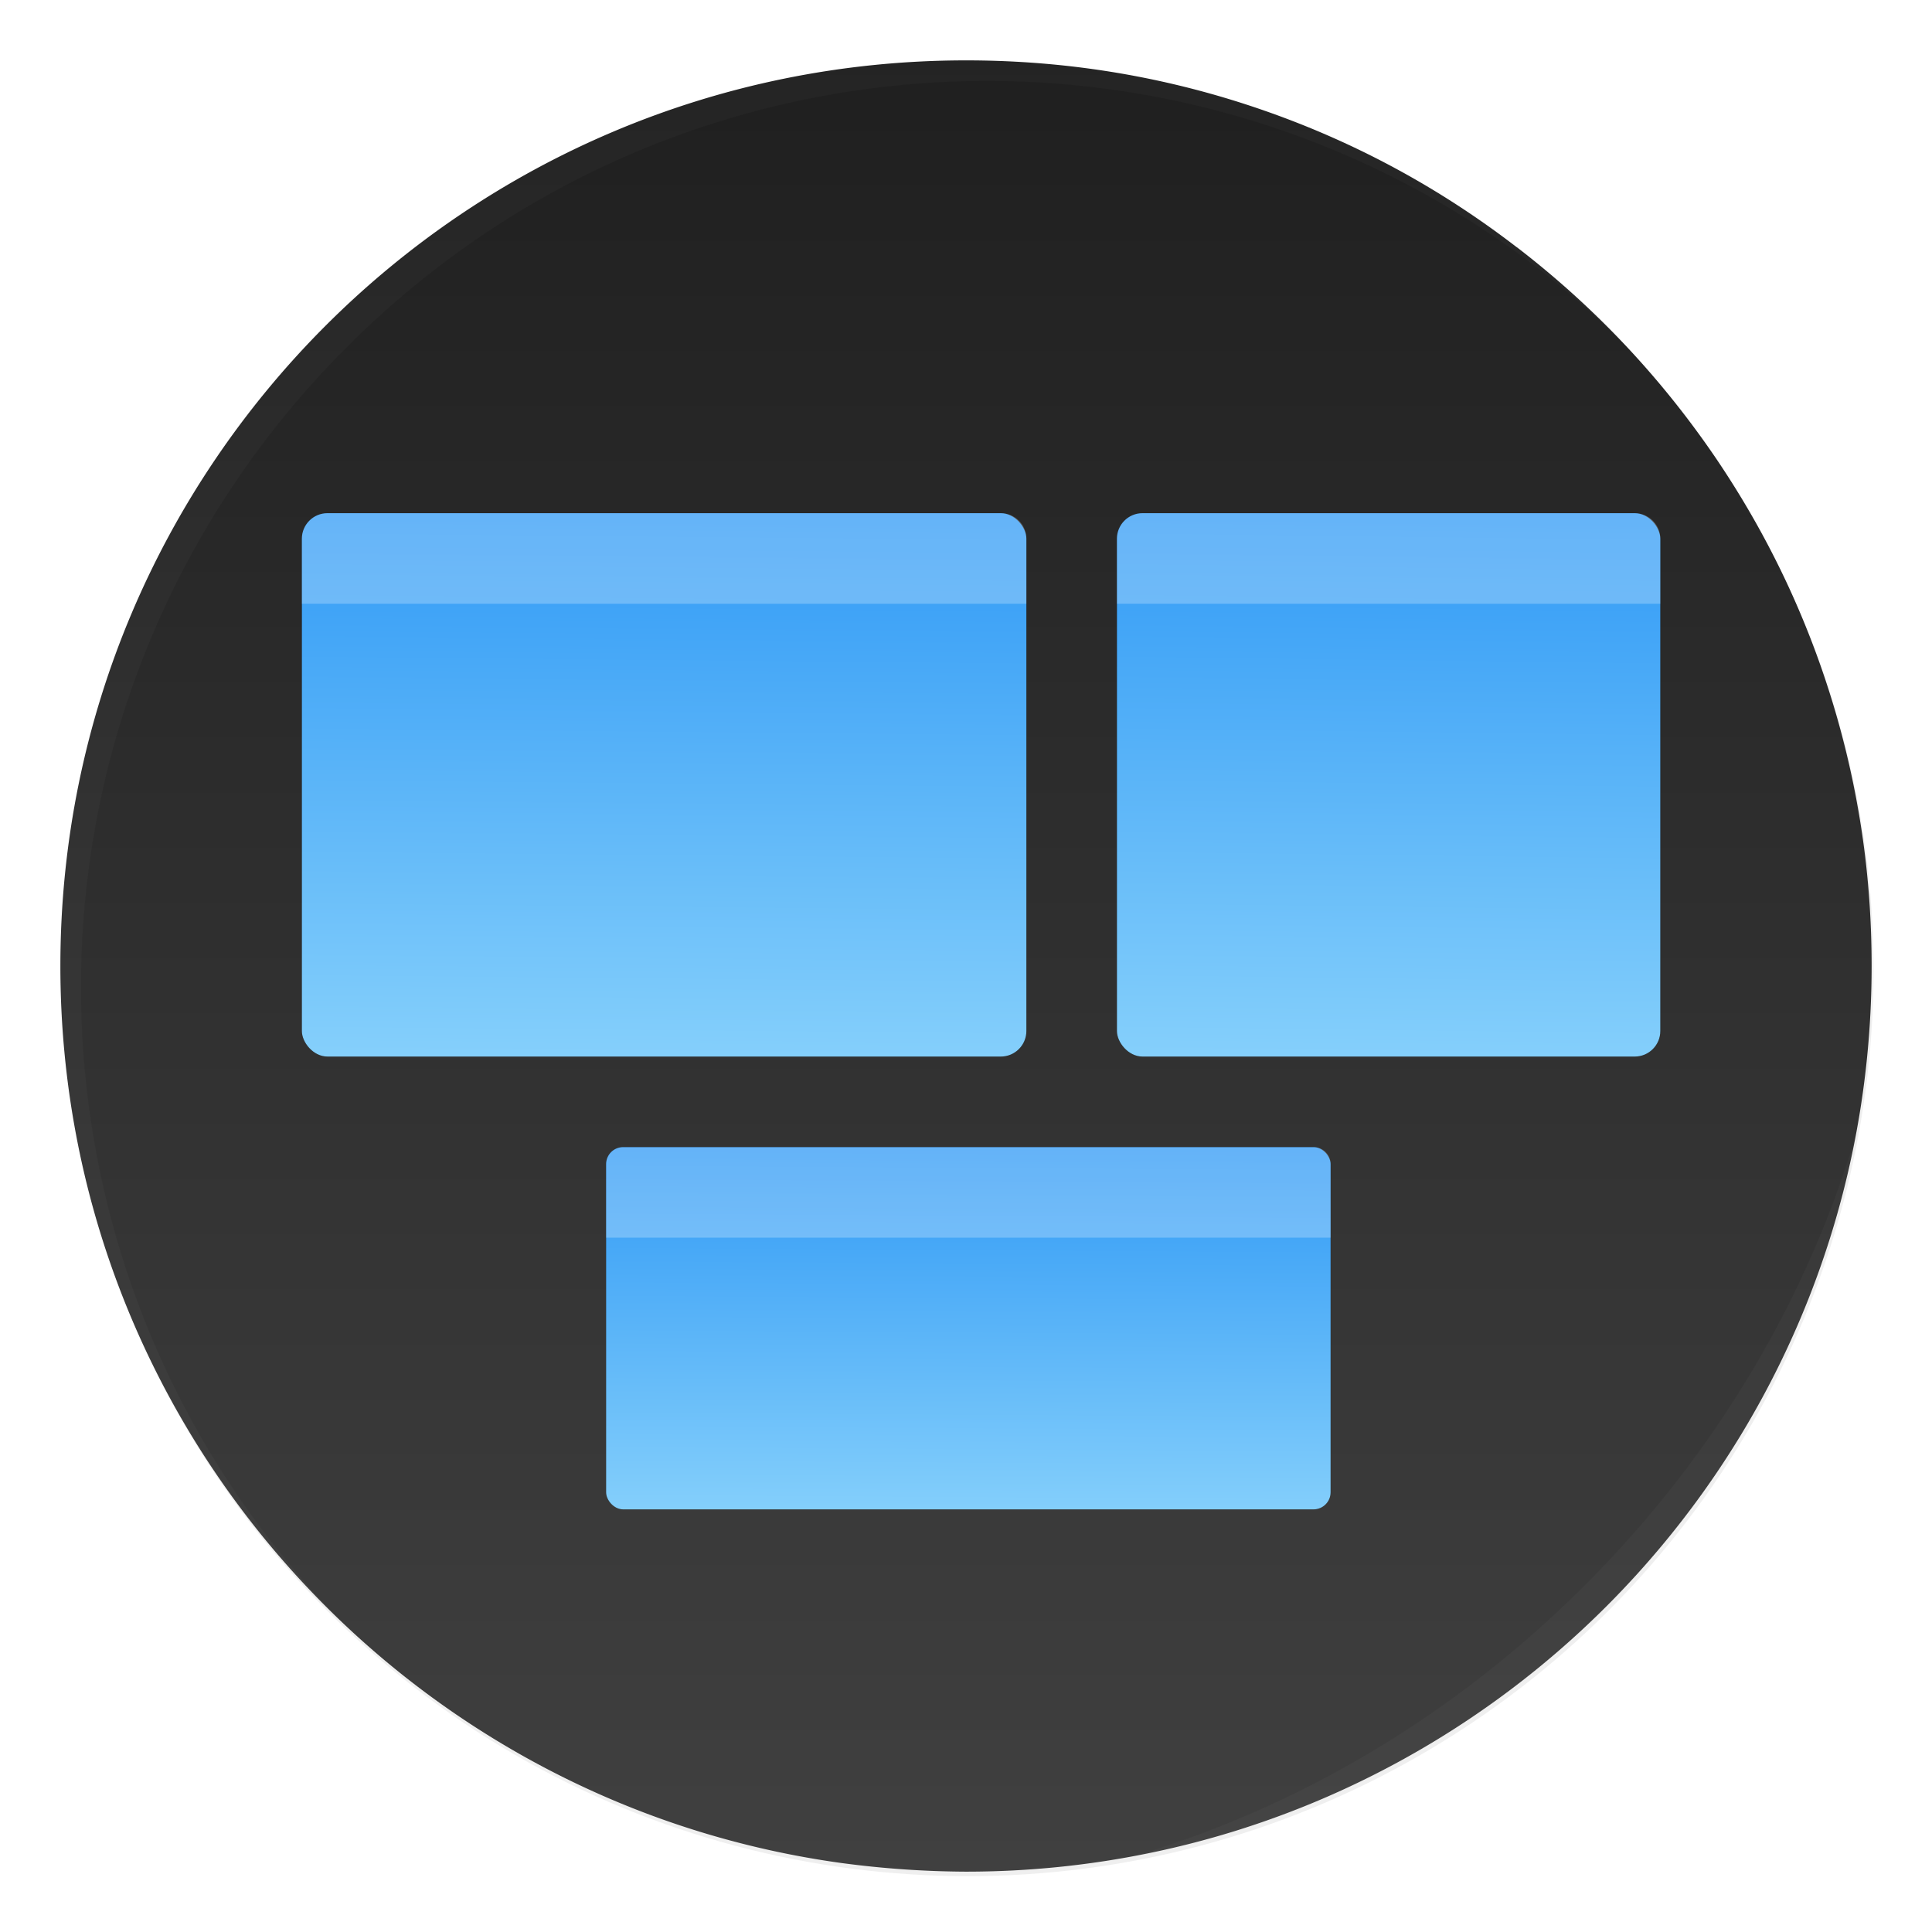 <svg width="64" height="64" version="1.1" xmlns="http://www.w3.org/2000/svg" xmlns:xlink="http://www.w3.org/1999/xlink">
 <defs>
  <linearGradient id="a" x1="409.57" x2="409.94" y1="542.8" y2="504.19" gradientTransform="matrix(.545 0 0 .529 -200.12 -253.45)" gradientUnits="userSpaceOnUse">
   <stop stop-color="#86d0fb" offset="0"/>
   <stop stop-color="#2794f5" offset="1"/>
  </linearGradient>
  <linearGradient id="c" x1="519.2" x2="519.2" y1="1024.8" y2="4.8" gradientTransform="matrix(.064 0 0 .064 -.556 -.553)" gradientUnits="userSpaceOnUse">
   <stop stop-color="#606060" offset="0"/>
   <stop stop-color="#414141" offset=".02"/>
   <stop stop-color="#1e1e1e" offset="1"/>
  </linearGradient>
  <linearGradient id="h" x1="409.57" x2="409.94" y1="542.8" y2="504.19" gradientTransform="matrix(.545 0 0 .353 -190.78 -141.22)" gradientUnits="userSpaceOnUse" xlink:href="#a"/>
  <linearGradient id="i" x1="409.57" x2="409.94" y1="542.8" y2="504.19" gradientTransform="matrix(.409 0 0 .529 -121.14 -251.83)" gradientUnits="userSpaceOnUse" xlink:href="#a"/>
  <linearGradient id="g" x1="409.57" x2="409.94" y1="542.8" y2="504.19" gradientTransform="matrix(.545 0 0 .529 -200.85 -251.83)" gradientUnits="userSpaceOnUse" xlink:href="#a"/>
  <filter id="b" x="-.036" y="-.036" width="1.072" height="1.072" color-interpolation-filters="sRGB">
   <feGaussianBlur stdDeviation=".42"/>
  </filter>
  <filter id="f" x="-.059" y="-.078" width="1.117" height="1.156" color-interpolation-filters="sRGB">
   <feGaussianBlur stdDeviation=".585"/>
  </filter>
  <filter id="e" x="-.059" y="-.117" width="1.117" height="1.234" color-interpolation-filters="sRGB">
   <feGaussianBlur stdDeviation=".585"/>
  </filter>
  <filter id="d" x="-.078" y="-.078" width="1.156" height="1.156" color-interpolation-filters="sRGB">
   <feGaussianBlur stdDeviation=".585"/>
  </filter>
  <filter id="filter26" x="-.014" y="-.014" width="1.028" height="1.028" color-interpolation-filters="sRGB">
   <feGaussianBlur stdDeviation="0.298"/>
  </filter>
  <filter id="filter25" x="-.03" y="-.03" width="1.059" height="1.059" color-interpolation-filters="sRGB">
   <feGaussianBlur stdDeviation="0.298"/>
  </filter>
 </defs>
 <circle transform="translate(-826.36 -1107.5) scale(2.143)" cx="400.57" cy="531.8" r="14" filter="url(#b)" opacity=".25"/>
 <circle cx="32.02" cy="32.044" r="30.001" fill="none"/>
 <path d="M50.249 8.193q-3.86-2.972-8.444-4.556Q37.068 2 32.003 2C15.433 2 2 15.432 2 32.001c0 15.158 11.245 27.684 25.845 29.71a31.977 31.977 0 0 0 4.158.29C48.57 61.999 62 48.567 62 32c0-1.31-.082-2.604-.244-3.866a29.932 29.932 0 0 0-.884-4.305q-1.33-4.69-4.082-8.726-2.722-3.977-6.54-6.912z" fill="url(#c)"/>
 <g stroke-width=".808">
  <rect x="37" y="17" width="18" height="18" ry=".847" filter="url(#d)" opacity=".75"/>
  <rect x="20.078" y="38" width="24" height="12" ry=".565" filter="url(#e)" opacity=".75"/>
  <rect x="10" y="17" width="24" height="18" ry=".847" filter="url(#f)" opacity=".75"/>
  <rect x="10" y="17" width="24" height="18" ry=".847" fill="url(#g)"/>
  <rect x="20.078" y="38" width="24" height="12" ry=".565" fill="url(#h)"/>
  <rect x="37" y="17" width="18" height="18" ry=".847" fill="url(#i)"/>
 </g>
 <path d="M10.848 17a.846.846 0 0 0-.848.848V20h24v-2.152a.846.846 0 0 0-.847-.848H10.848zm27 0a.846.846 0 0 0-.848.848V20h18v-2.152a.846.846 0 0 0-.847-.848H37.848zM20.643 38a.563.563 0 0 0-.564.564V41h24v-2.436a.563.563 0 0 0-.565-.564h-22.87z" fill="#fff" opacity=".25"/>
 <path d="m10.787 10.787c-11.752 11.752-11.752 30.674 0 42.426 0.119 0.119 0.242 0.229 0.362 0.345-11.399-11.775-11.288-30.431 0.345-42.065 11.634-11.634 30.289-11.744 42.065-0.345-0.116-0.12-0.227-0.243-0.345-0.362-11.752-11.752-30.674-11.752-42.426 0z" fill="#ffffff" filter="url(#filter26)" opacity=".15"/>
 <path d="m37.435 61.526c5.772-1.063 11.297-3.831 15.779-8.313s7.249-10.007 8.313-15.779c-1.592 5.433-4.606 10.657-9.02 15.072s-9.638 7.428-15.072 9.02z" fill="#ffffff" filter="url(#filter25)" opacity=".15"/>
</svg>
